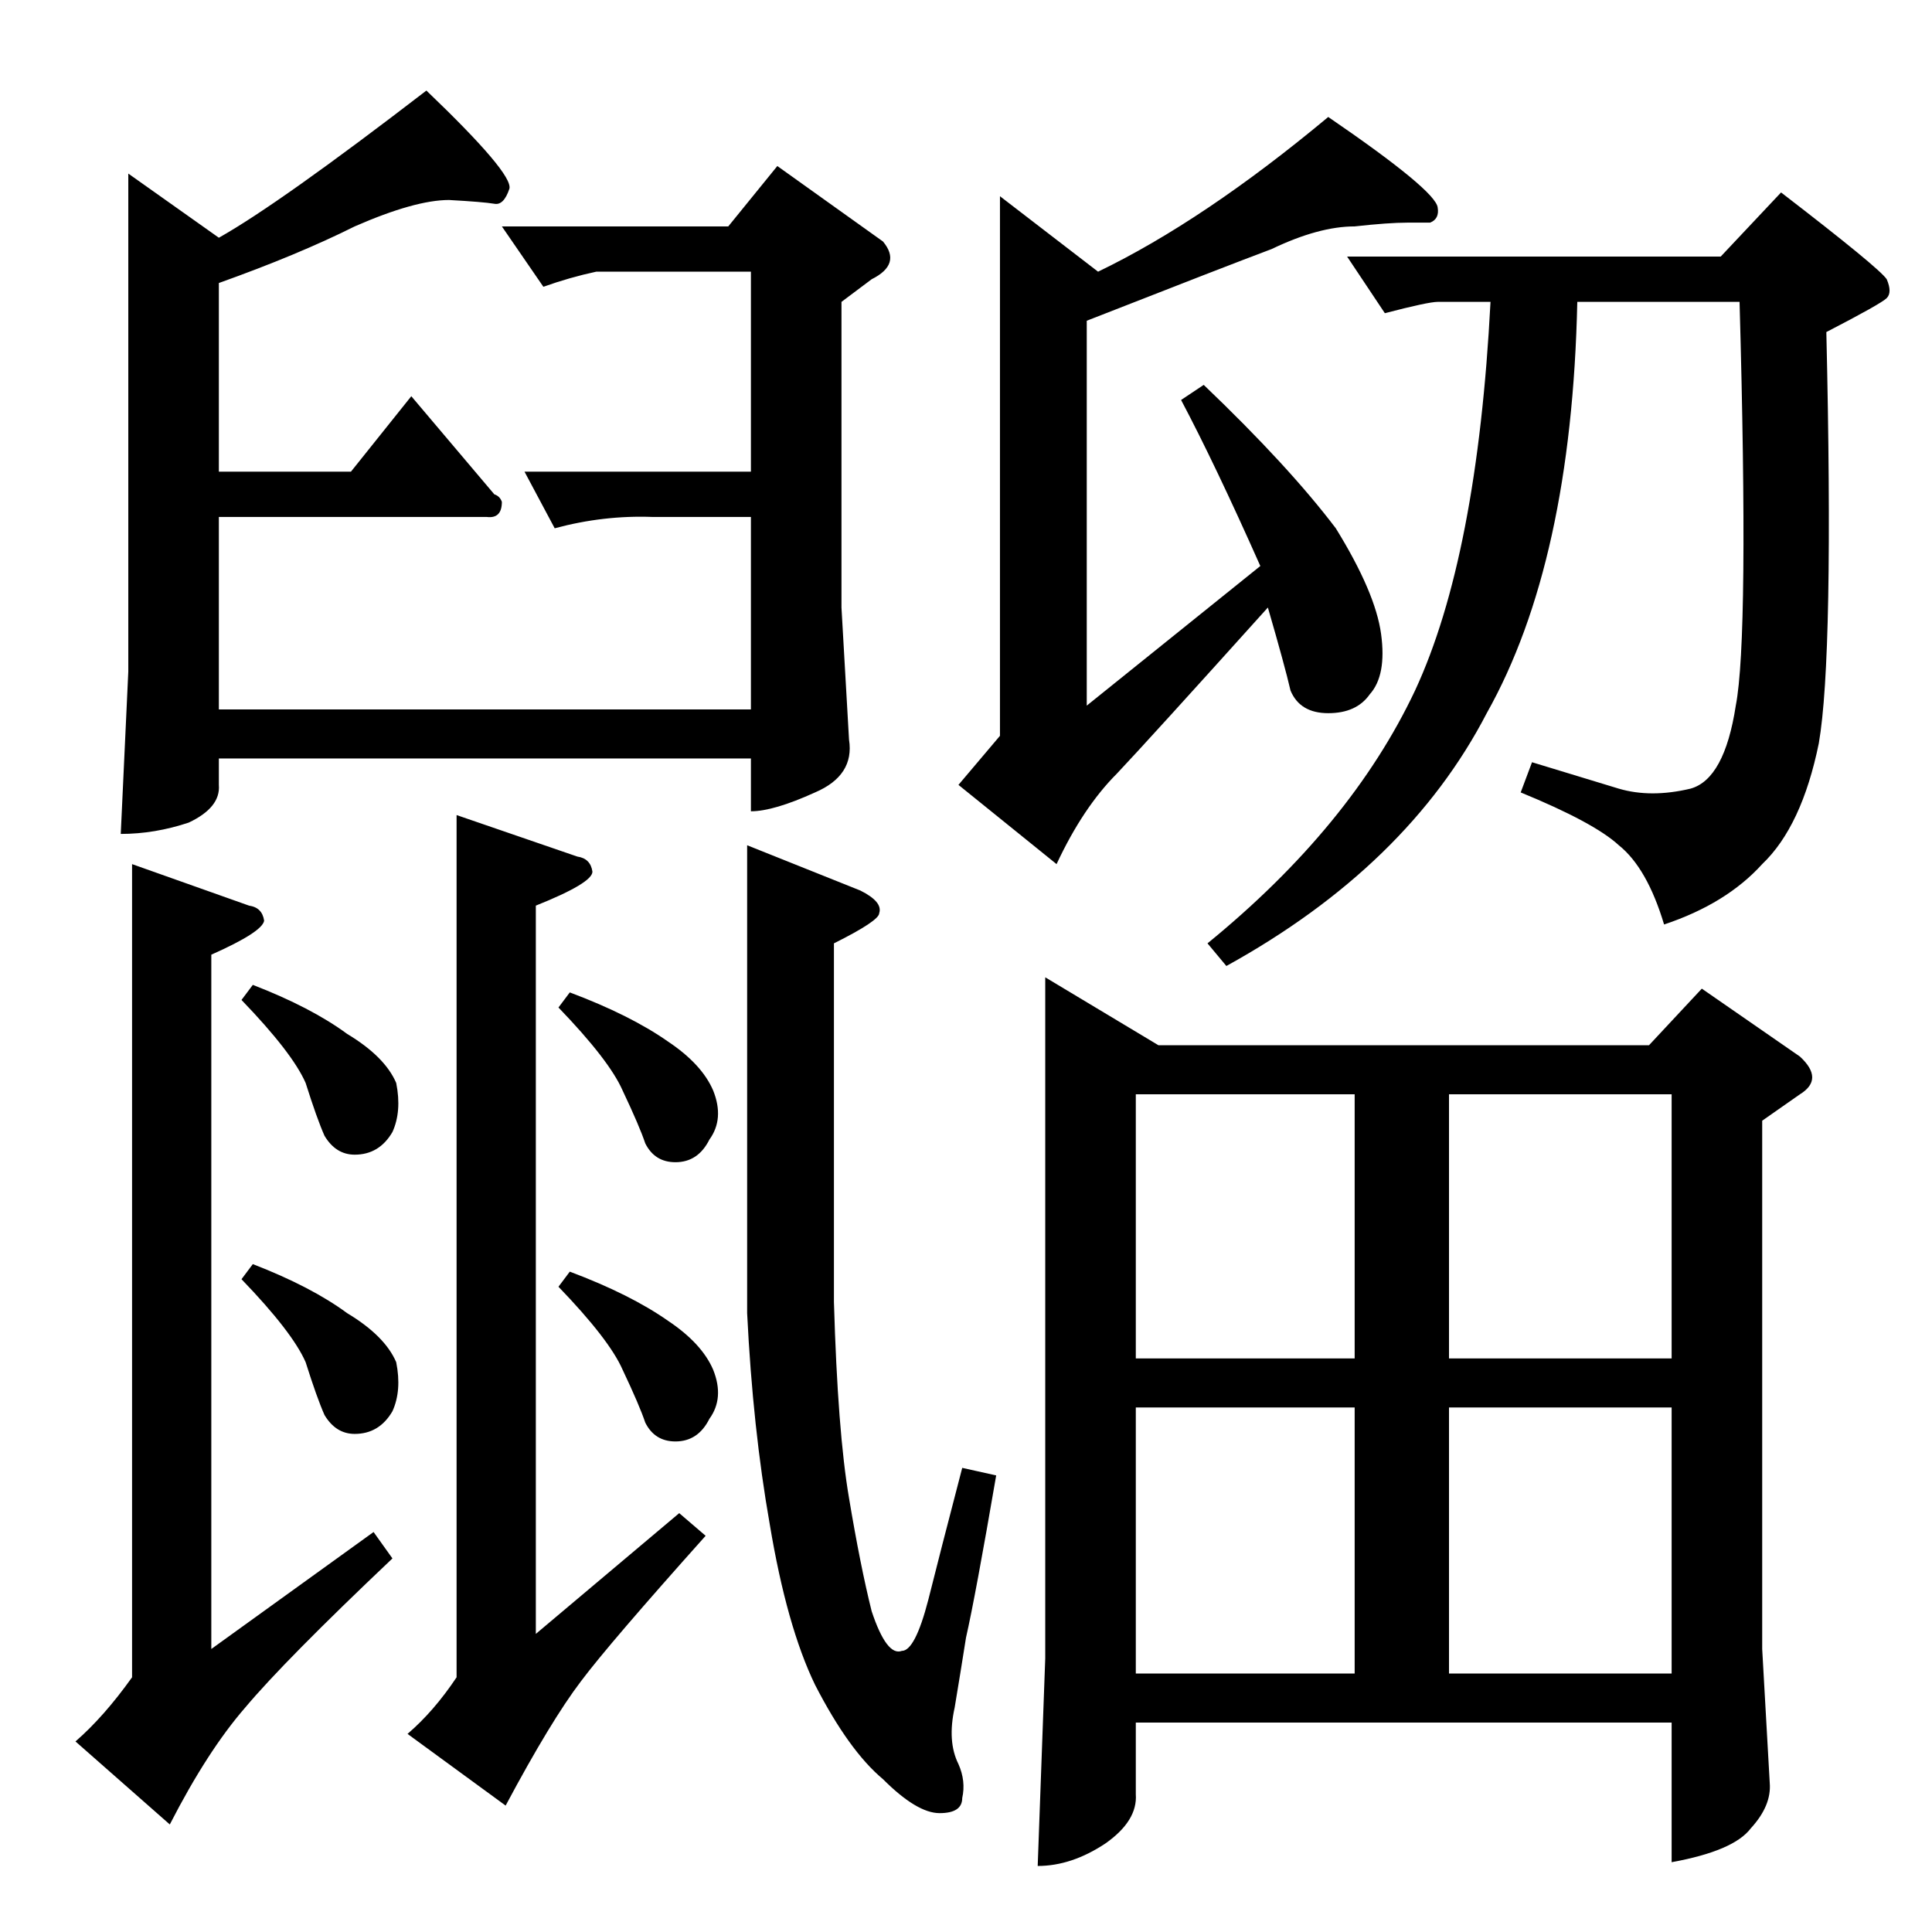 <?xml version="1.0" standalone="no"?>
<!DOCTYPE svg PUBLIC "-//W3C//DTD SVG 1.1//EN" "http://www.w3.org/Graphics/SVG/1.1/DTD/svg11.dtd" >
<svg xmlns="http://www.w3.org/2000/svg" xmlns:xlink="http://www.w3.org/1999/xlink" version="1.1" viewBox="0 -205 1024 1024">
  <g transform="matrix(1 0 0 -1 0 819)">
   <path fill="currentColor"
d="M674 892q-24 -9 -98 -38v-204l92 74q-24 54 -42 88l12 8q45 -43 70 -76q21 -34 24 -56t-6 -32q-7 -10 -22 -10t-20 12q-3 13 -12 44q-63 -70 -80 -88q-18 -18 -32 -48l-52 42l22 26v286l52 -40q56 27 122 82q57 -39 58 -48q1 -6 -4 -8h-12q-10 0 -28 -2q-19 0 -44 -12v0
v0zM554 506l60 -36h260l28 30l52 -36q13 -12 0 -20l-20 -14v-280l4 -71q1 -12 -10 -24q-9 -12 -42 -18v74h-284v-38q1 -14 -16 -26q-18 -12 -36 -12l4 110v361v0v0zM602 137h116v141h-116v-141v0v0zM768 137h118v141h-118v-141v0v0zM602 304h116v140h-116v-140v0v0zM768 444
v-140h118v140h-118v0v0zM790 864h-28q-5 0 -28 -6l-20 30h198l32 34q52 -40 56 -46q3 -7 0 -10t-32 -18q4 -172 -4 -218q-9 -44 -30 -64q-19 -21 -52 -32q-9 30 -24 42q-13 12 -52 28l6 16l46 -14q17 -5 38 0q18 5 24 44q7 36 2 214h-86q-3 -138 -48 -218q-42 -81 -138 -134
l-10 12q76 62 110 134q33 71 40 206v0v0zM116 874v-100h70l32 40l44 -52q3 -1 4 -4q0 -9 -8 -8h-142v-102h282v102h-52q-26 1 -52 -6l-16 30h120v106h-82q-14 -3 -28 -8l-22 32h120l26 32l56 -40q10 -12 -6 -20l-16 -12v-162l4 -70q3 -19 -18 -28q-22 -10 -34 -10v28h-282
v-14q1 -12 -16 -20q-18 -6 -36 -6l4 86v264l48 -34q32 18 110 78q46 -44 44 -52q-3 -9 -8 -8q-6 1 -24 2q-18 0 -50 -14q-30 -15 -72 -30v0v0zM70 566l62 -22q7 -1 8 -8q-1 -6 -28 -18v-368l86 62l10 -14q-57 -54 -78 -79q-20 -23 -40 -62l-50 44q15 13 30 34v431v0v0z
M242 592l64 -22q7 -1 8 -8q0 -6 -30 -18v-386l76 64l14 -12q-51 -57 -66 -77q-16 -21 -40 -66l-52 38q14 12 26 30v457v0v0zM396 576l60 -24q12 -6 10 -12q0 -4 -24 -16v-190q2 -69 8 -104q6 -36 12 -60q8 -24 16 -21q7 0 14 27q6 24 18 70l18 -4q-11 -64 -16 -86
q-3 -19 -6 -37q-4 -18 2 -30q4 -9 2 -18q0 -8 -12 -8t-30 18q-18 15 -36 50q-15 31 -24 85q-9 51 -12 112v248v0v0zM128 494l6 8q31 -12 50 -26q20 -12 26 -26q3 -15 -2 -26q-7 -12 -20 -12q-10 0 -16 10q-4 9 -10 28q-7 16 -34 44v0v0zM128 346l6 8q31 -12 50 -26
q20 -12 26 -26q3 -15 -2 -26q-7 -12 -20 -12q-10 0 -16 10q-4 9 -10 28q-7 16 -34 44v0v0zM296 490l6 8q32 -12 52 -26q18 -12 24 -26q6 -15 -2 -26q-6 -12 -18 -12q-11 0 -16 10q-3 9 -12 28q-7 16 -34 44v0v0zM296 342l6 8q32 -12 52 -26q18 -12 24 -26q6 -15 -2 -26
q-6 -12 -18 -12q-11 0 -16 10q-3 9 -12 28q-7 16 -34 44v0v0z" />
  </g>

</svg>
